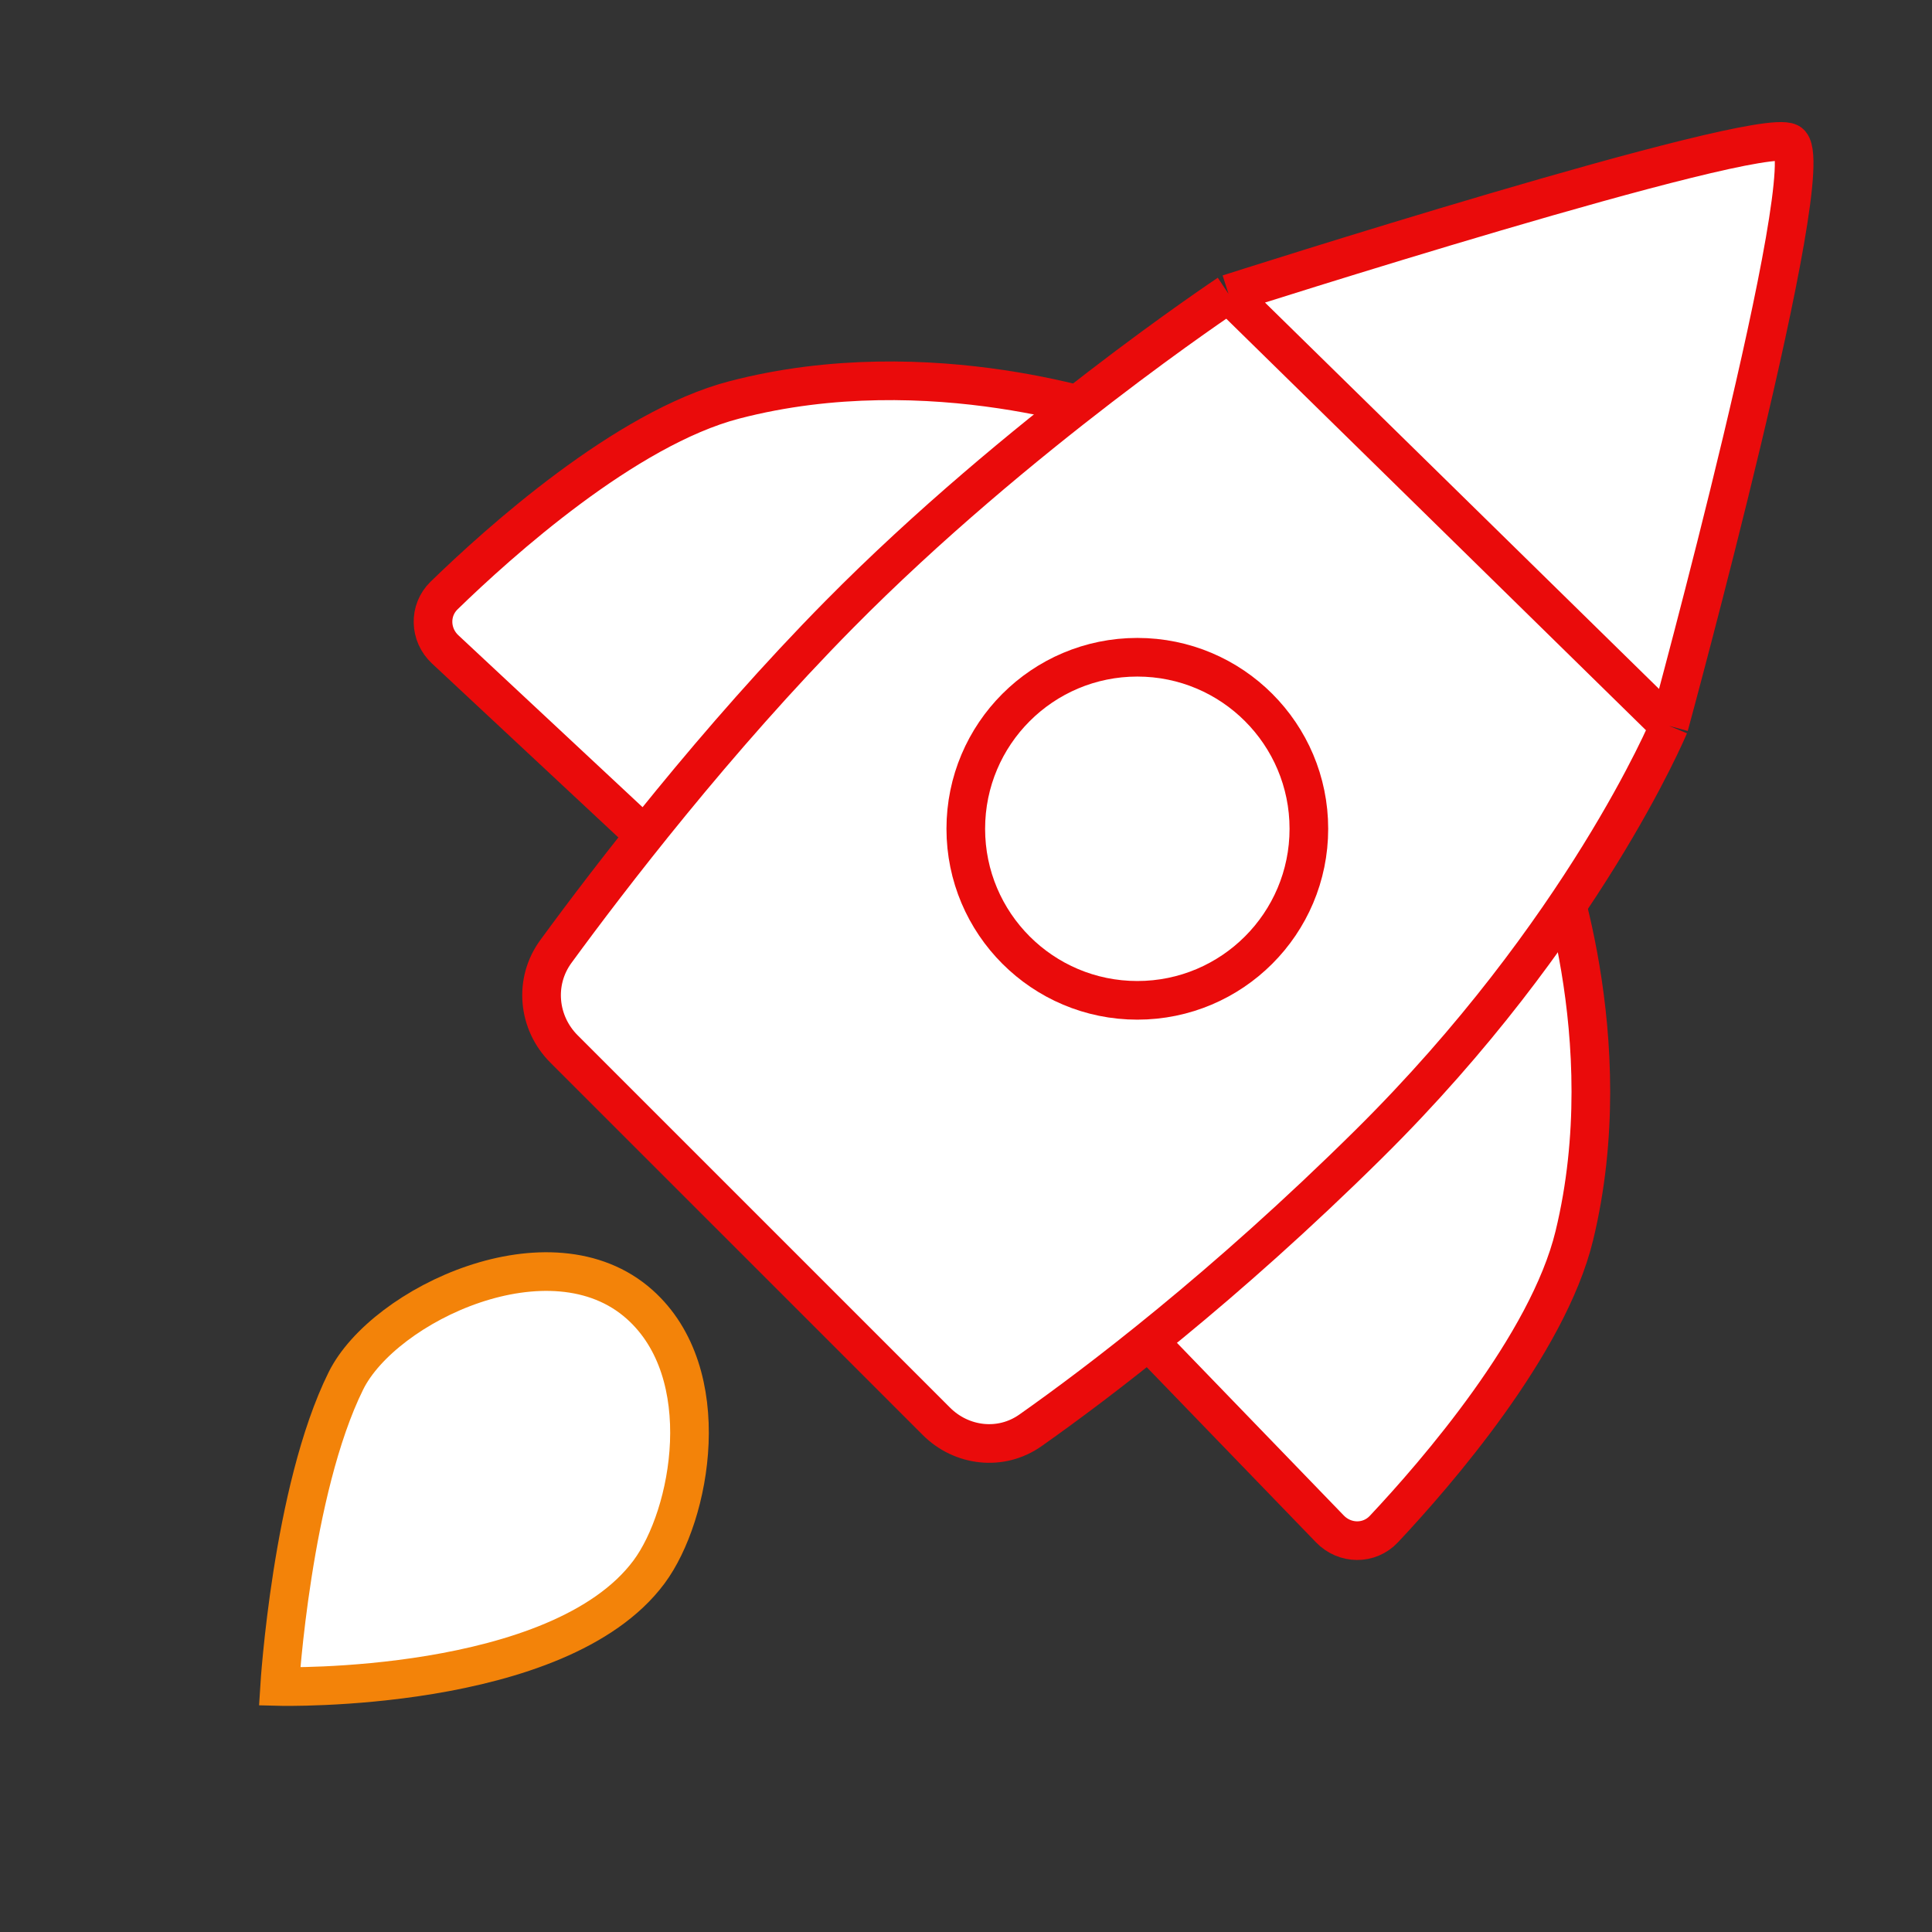 <svg width="100" height="100" viewBox="0 0 100 100" fill="none" xmlns="http://www.w3.org/2000/svg" style="width: 200px; height: 200px;"><rect x="0" y="0" width="100" height="100" fill="#333333" stroke="none"/><style>
     .line-rocket1 {animation:line-rocket1-flame 200ms infinite linear; transform-origin: 34px 70px;}
     @keyframes line-rocket1-flame {
         0%{transform:scale(1);}
         50%{transform:scale(1.5);}
     }
     @media (prefers-reduced-motion: reduce) {
         .line-rocket1 {
             animation: none;
         }
     }
    </style><path class="stroke1 fill1" d="M23.042 33.612L34.894 44.674L57.98 21.588C57.98 21.588 48.213 18.037 38.002 20.701C32.377 22.168 25.811 28.076 22.985 30.824C22.192 31.596 22.233 32.857 23.042 33.612Z" fill="#fff" stroke="rgba(234,11,11,1)" stroke-width="2px" style="animation-duration: 0.2s;"></path><path class="stroke1 fill1" d="M68.838 79.139L57.572 67.482L80.251 43.997C80.251 43.997 83.972 53.7 81.487 63.956C80.118 69.606 74.326 76.274 71.627 79.147C70.869 79.954 69.608 79.935 68.838 79.139Z" fill="#fff" stroke="rgba(234,11,11,1)" stroke-width="2px" style="animation-duration: 0.2s;"></path><path class="fill1" d="M48.464 73.564L29.192 54.293C27.832 52.933 27.635 50.804 28.77 49.252C31.547 45.454 37.055 38.27 43.441 31.803C52.652 22.476 63.587 15.209 63.587 15.209C63.587 15.209 90.832 6.494 92.608 7.382C94.384 8.27 86.393 37.571 86.393 37.571C86.393 37.571 81.953 48.225 70.851 59.212C63.356 66.63 56.799 71.595 53.33 74.039C51.811 75.108 49.777 74.878 48.464 73.564Z" fill="#fff" stroke-width="2px" style="animation-duration: 0.2s;"></path><path class="stroke1" d="M63.587 15.209C63.587 15.209 52.652 22.476 43.441 31.803C37.055 38.27 31.547 45.454 28.77 49.252C27.635 50.804 27.832 52.933 29.192 54.293L48.464 73.564C49.777 74.878 51.811 75.108 53.33 74.039C56.799 71.595 63.356 66.63 70.851 59.212C81.953 48.225 86.393 37.571 86.393 37.571M63.587 15.209C63.587 15.209 90.832 6.494 92.608 7.382C94.384 8.27 86.393 37.571 86.393 37.571M63.587 15.209L86.393 37.571" stroke="rgba(234,11,11,1)" stroke-width="2px" style="animation-duration: 0.2s;"></path><circle class="stroke1 fill1" cx="58.868" cy="42.898" r="8.879" fill="#fff" stroke="rgba(234,11,11,1)" stroke-width="2px" style="animation-duration: 0.2s;"></circle><path class="line-rocket1 stroke2 fill2" d="M33.596 81.36C35.782 78.414 37.125 71.099 33.105 67.516C28.512 63.421 19.866 67.516 17.905 71.471C15.1 77.128 14.472 87.293 14.472 87.293C14.472 87.293 28.923 87.655 33.596 81.36Z" fill="#fff" stroke="rgba(243,131,9,1)" stroke-width="2px" style="animation-duration: 0.2s;"></path></svg>